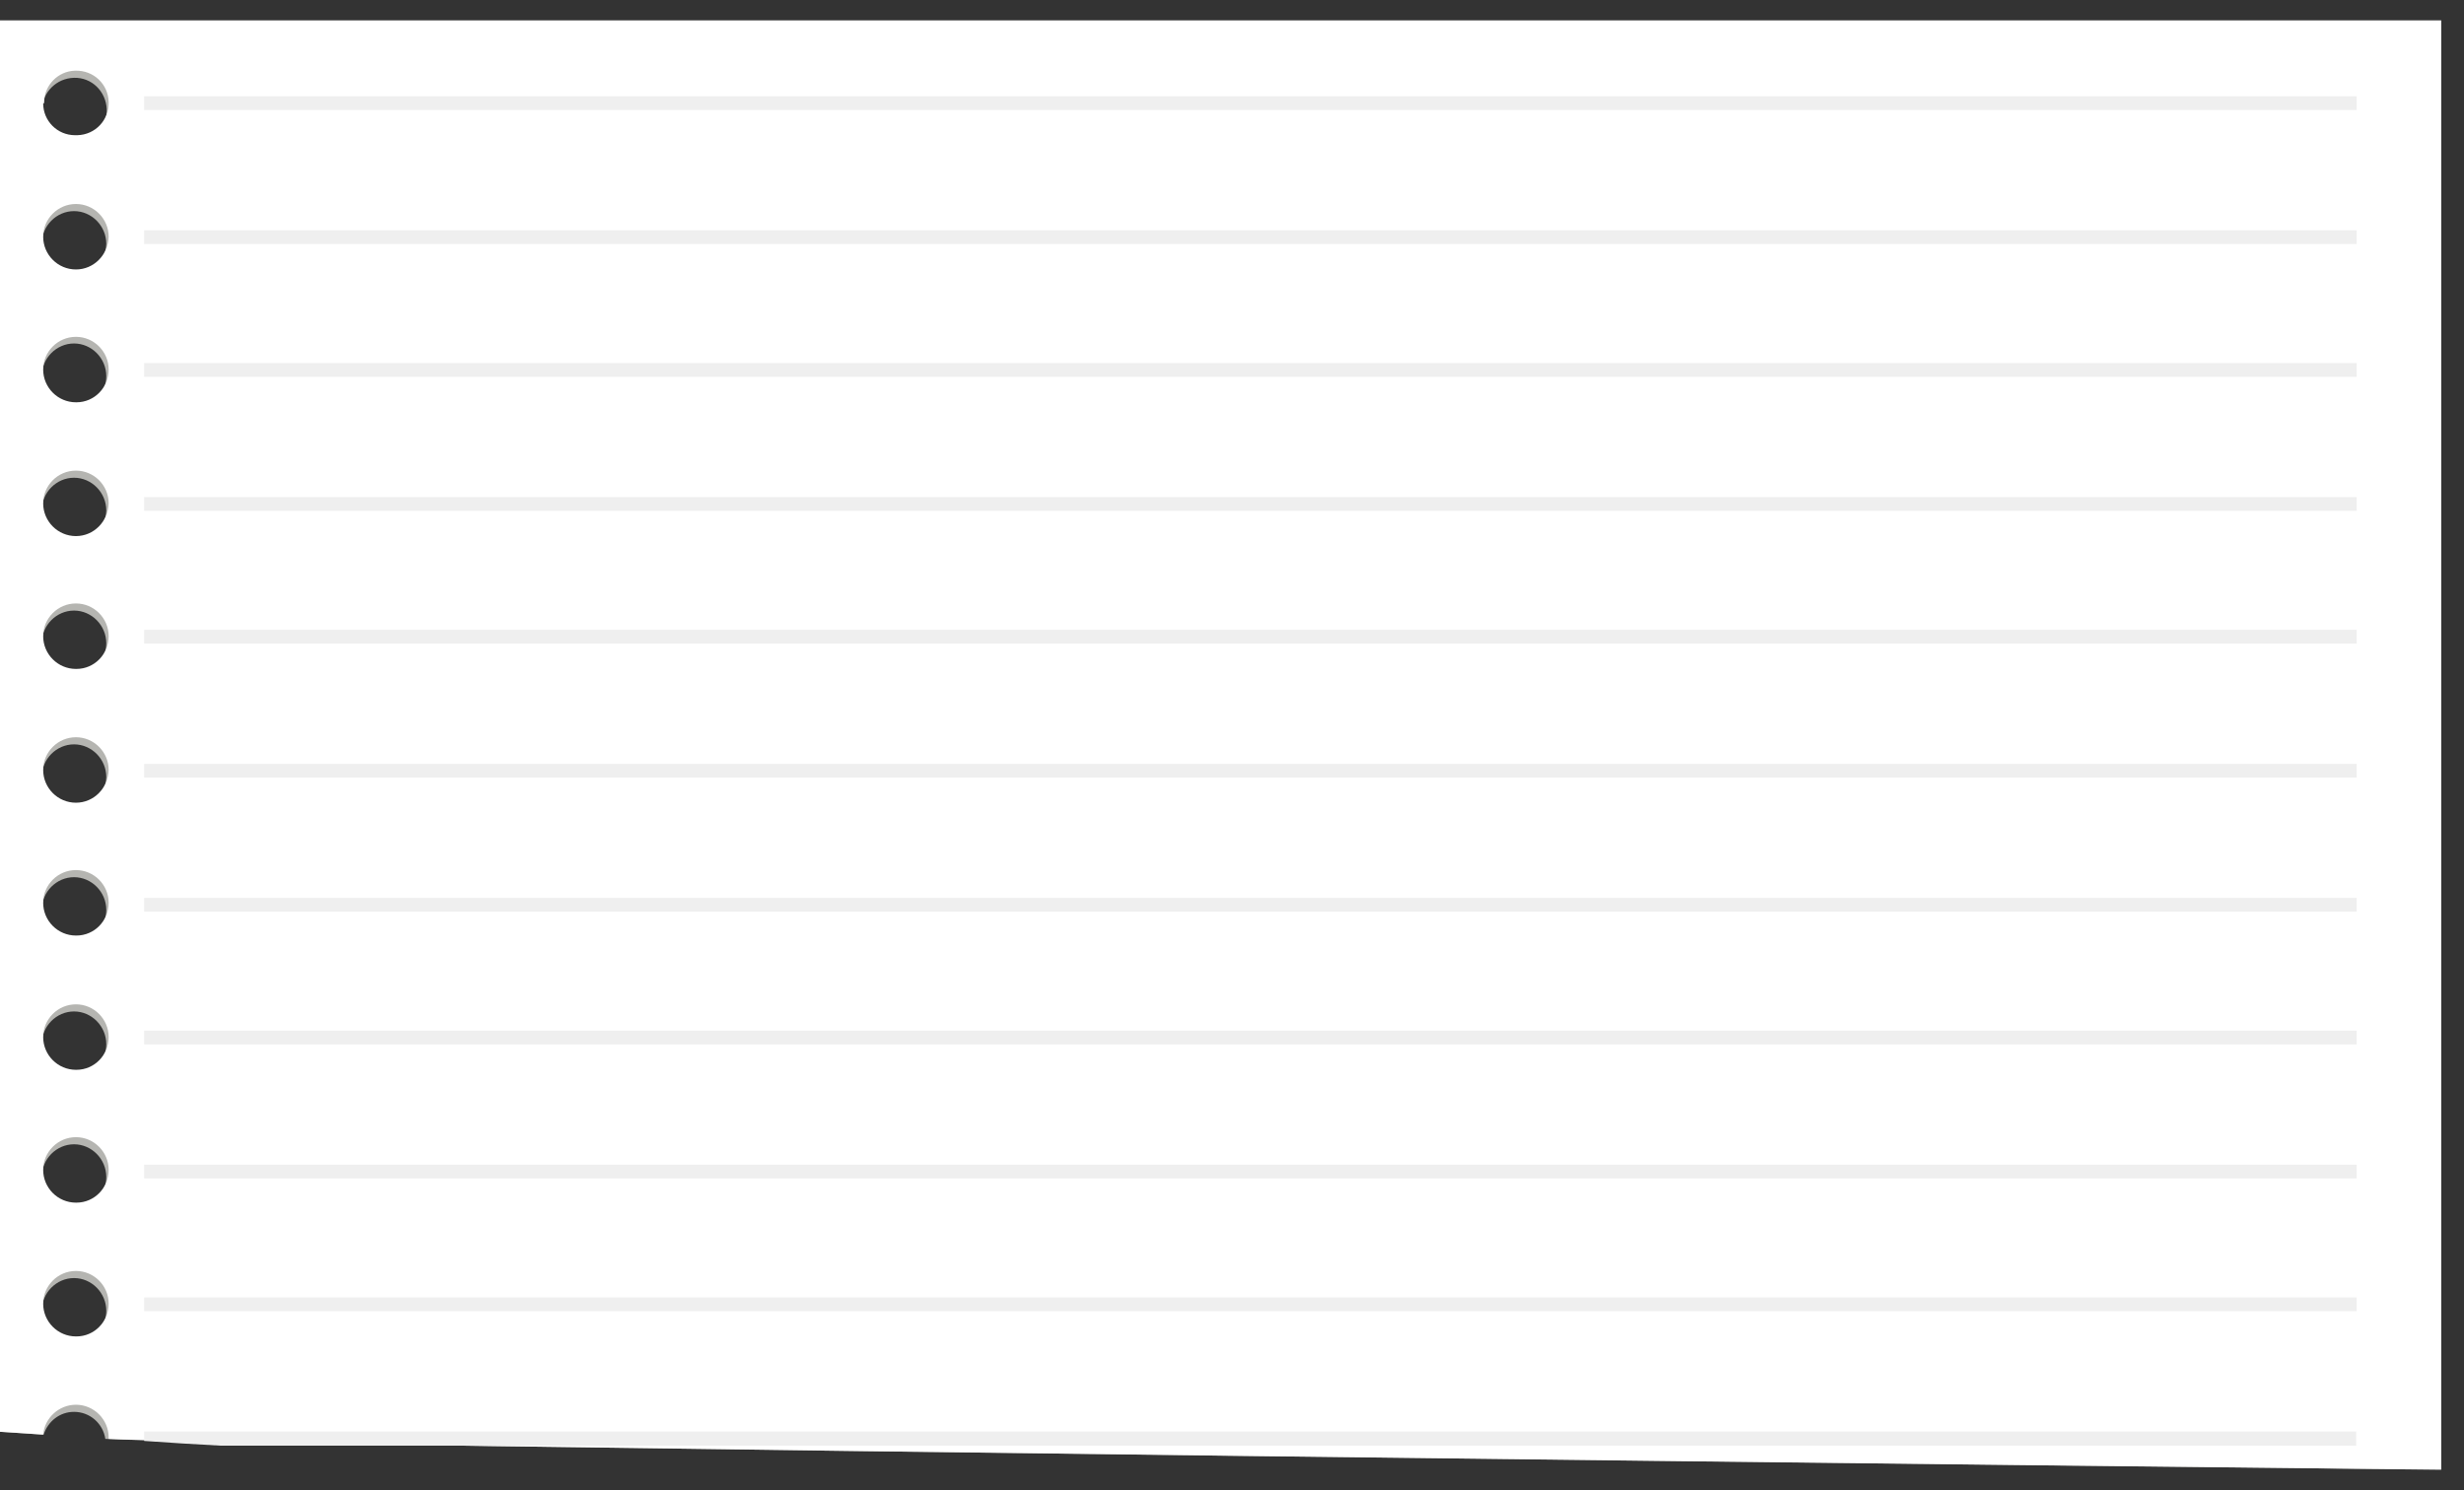 <?xml version="1.0" encoding="utf-8"?>
<!-- Generator: Adobe Illustrator 22.0.0, SVG Export Plug-In . SVG Version: 6.00 Build 0)  -->
<svg version="1.1" id="Group_33" xmlns="http://www.w3.org/2000/svg" xmlns:xlink="http://www.w3.org/1999/xlink" x="0px" y="0px"
	 viewBox="0 0 519.3 314.1" style="enable-background:new 0 0 519.3 314.1;" xml:space="preserve">
<rect x="0" y="0" width="519.3" height="314.1" fill="#333333" stroke="none"/>
<style type="text/css">
	.st0{fill:#B5B5B1;}
	.st1{fill:#FFFFFF;}
	.st2{fill:#EFEFEF;}
</style>
<path class="st0" d="M9.2,302.4c0.9-2.8,3.4-4.8,6.4-4.8c3.3,0,6.1,2.4,6.6,5.7c20.7,1.3,463.6,6.2,484.2,6.4V5.8H0v296
	C3.1,302,6.1,302.2,9.2,302.4z M8.8,23.1c0.2-3.7,3.1-6.6,6.8-6.7c3.7-0.1,6.7,2.8,6.9,6.6c0.1,3.8-2.7,6.9-6.4,7
	c-0.2,0-0.3,0-0.5,0C11.9,30.1,8.9,27,8.8,23.1C8.8,23.2,8.8,23.2,8.8,23.1z M15.6,44.5c3.7,0,6.8,3.1,6.8,6.9
	c-0.1,3.8-3.1,6.9-6.8,6.9v0c-3.7,0-6.8-3.1-6.8-6.9S11.9,44.5,15.6,44.5z M15.6,72.4c3.7,0,6.8,3.1,6.8,6.9c0,3.8-3,6.9-6.7,6.9
	c0,0-0.1,0-0.1,0c-3.7,0-6.8-3.1-6.8-6.9S11.9,72.4,15.6,72.4z M15.6,100.7c3.7,0,6.8,3.1,6.8,6.9c-0.1,3.8-3.1,6.9-6.8,6.9v0
	c-3.7,0-6.8-3.1-6.8-6.9S11.9,100.7,15.6,100.7z M15.6,128.7c3.7,0,6.8,3.1,6.8,6.9c0,3.8-3,6.9-6.7,6.9c0,0-0.1,0-0.1,0v0
	c-3.7,0-6.8-3.1-6.8-6.9S11.9,128.7,15.6,128.7z M15.6,156.9c3.7,0,6.8,3.1,6.8,6.9c-0.1,3.8-3.1,6.9-6.8,6.9v0
	c-3.7,0-6.8-3.1-6.8-6.9S11.9,156.9,15.6,156.9z M15.6,184.9c3.7,0,6.8,3.1,6.8,6.9c0,3.8-3,6.9-6.7,6.9c0,0-0.1,0-0.1,0v0
	c-3.7,0-6.8-3.1-6.8-6.9S11.9,184.9,15.6,184.9z M15.6,213.2c3.7,0,6.8,3.1,6.8,6.9c0,3.8-3,6.9-6.7,6.9c0,0-0.1,0-0.1,0v0
	c-3.7,0-6.8-3.1-6.8-6.9S11.9,213.2,15.6,213.2z M15.6,241.2c3.7,0,6.8,3.1,6.8,6.9c0,3.8-3,6.9-6.7,6.9c0,0-0.1,0-0.1,0v0
	c-3.7,0-6.8-3.1-6.8-6.9S11.9,241.2,15.6,241.2z M15.6,269.4c3.7,0,6.8,3.1,6.8,6.9c0,0,0,0,0,0c0,3.8-3,6.9-6.7,6.9
	c0,0-0.1,0-0.1,0v0c-3.7,0-6.8-3.1-6.8-6.9S11.9,269.4,15.6,269.4z"/>
<g id="Group_32">
	<path class="st1" d="M9.1,302.4c0.3-3.5,3.3-6.3,6.9-6.3c3.8,0,6.9,3.1,6.9,6.9c0,0.1,0,0.2,0,0.3c20.5,1.3,468.3,6.3,491.6,6.5
		V4.3H0v297.5C3,302,6.1,302.2,9.1,302.4z M9.3,21.6c0-3.6,2.9-6.6,6.5-6.7c0,0,0.1,0,0.1,0c3.8-0.1,6.9,2.8,7,6.6s-2.8,6.9-6.6,7
		c-0.2,0-0.3,0-0.5,0c-3.7,0-6.7-3-6.7-6.7C9.3,21.8,9.3,21.7,9.3,21.6z M16,43c3.8,0,6.9,3.1,6.9,6.9c-0.1,3.8-3.1,6.9-6.9,6.9v0
		c-3.8,0-6.9-3.1-6.9-6.9S12.2,43,16,43z M16,71c3.8,0,6.9,3.1,6.9,6.9c0,3.8-3,6.9-6.8,6.9c0,0-0.1,0-0.1,0c-3.8,0-6.9-3.1-6.9-6.9
		S12.2,71,16,71z M16,99.2c3.8,0,6.9,3.1,6.9,6.9c-0.1,3.8-3.1,6.9-6.9,6.9v0c-3.8,0-6.9-3.1-6.9-6.9S12.2,99.2,16,99.2z M16,127.2
		c3.8,0,6.9,3.1,6.9,6.9c0,3.8-3,6.9-6.8,6.9c0,0-0.1,0-0.1,0v0c-3.8,0-6.9-3.1-6.9-6.9S12.2,127.2,16,127.2z M16,155.4
		c3.8,0,6.9,3.1,6.9,6.9c-0.1,3.8-3.1,6.9-6.9,6.9v0c-3.8,0-6.9-3.1-6.9-6.9S12.2,155.4,16,155.4z M16,183.4c3.8,0,6.9,3.1,6.9,6.9
		c0,3.8-3,6.9-6.8,6.9c0,0-0.1,0-0.1,0v0c-3.8,0-6.9-3.1-6.9-6.9S12.2,183.4,16,183.4z M16,211.7c3.8,0,6.9,3.1,6.9,6.9
		c0,3.8-3,6.9-6.8,6.9c0,0-0.1,0-0.1,0v0c-3.8,0-6.9-3.1-6.9-6.9S12.2,211.7,16,211.7z M16,239.7c3.8,0,6.9,3.1,6.9,6.9
		c0,3.8-3,6.9-6.8,6.9c0,0-0.1,0-0.1,0v0c-3.8,0-6.9-3.1-6.9-6.9S12.2,239.7,16,239.7z M16,267.9c3.8,0,6.9,3.1,6.9,6.9
		c0,3.8-3,6.9-6.8,6.9c0,0-0.1,0-0.1,0v0c-3.8,0-6.9-3.1-6.9-6.9C9.1,271,12.2,267.9,16,267.9z"/>
	<g id="Group_31" transform="translate(30.383 15.991)">
		<g id="Group_15">
			<g id="Group_7">
				<g id="Group_3">
					<g id="Group_1">
						<rect id="Rectangle_1" x="0" y="4.3" class="st2" width="466.3" height="2.9"/>
					</g>
					<g id="Group_2" transform="translate(0 28.251)">
						<rect id="Rectangle_2" x="0" y="4.3" class="st2" width="466.3" height="2.9"/>
					</g>
				</g>
				<g id="Group_6" transform="translate(0 56.235)">
					<g id="Group_4">
						<rect id="Rectangle_3" x="0" y="4.3" class="st2" width="466.3" height="2.9"/>
					</g>
					<g id="Group_5" transform="translate(0 28.251)">
						<rect id="Rectangle_4" x="0" y="4.3" class="st2" width="466.3" height="2.9"/>
					</g>
				</g>
			</g>
			<g id="Group_14" transform="translate(0 112.47)">
				<g id="Group_10">
					<g id="Group_8">
						<rect id="Rectangle_5" x="0" y="4.3" class="st2" width="466.3" height="2.9"/>
					</g>
					<g id="Group_9" transform="translate(0 28.251)">
						<rect id="Rectangle_6" x="0" y="4.3" class="st2" width="466.3" height="2.9"/>
					</g>
				</g>
				<g id="Group_13" transform="translate(0 56.502)">
					<g id="Group_11">
						<rect id="Rectangle_7" x="0" y="4.3" class="st2" width="466.3" height="2.9"/>
					</g>
					<g id="Group_12" transform="translate(0 27.984)">
						<rect id="Rectangle_8" x="0" y="4.3" class="st2" width="466.3" height="2.9"/>
					</g>
				</g>
			</g>
		</g>
		<g id="Group_30" transform="translate(0 225.206)">
			<g id="Group_22">
				<g id="Group_18">
					<g id="Group_16">
						<rect id="Rectangle_9" x="0" y="4.3" class="st2" width="466.3" height="2.9"/>
					</g>
					<g id="Group_17" transform="translate(0 27.984)">
						<rect id="Rectangle_10" x="0" y="4.3" class="st2" width="466.3" height="2.9"/>
					</g>
				</g>
				<g id="Group_21" transform="translate(0 56.235)">
					<g id="Group_19">
						<path class="st2" d="M16.2,7.3h450V4.3H0v2C5.4,6.7,10.8,7,16.2,7.3z"/>
					</g>
				</g>
			</g>
		</g>
	</g>
</g>
</svg>

